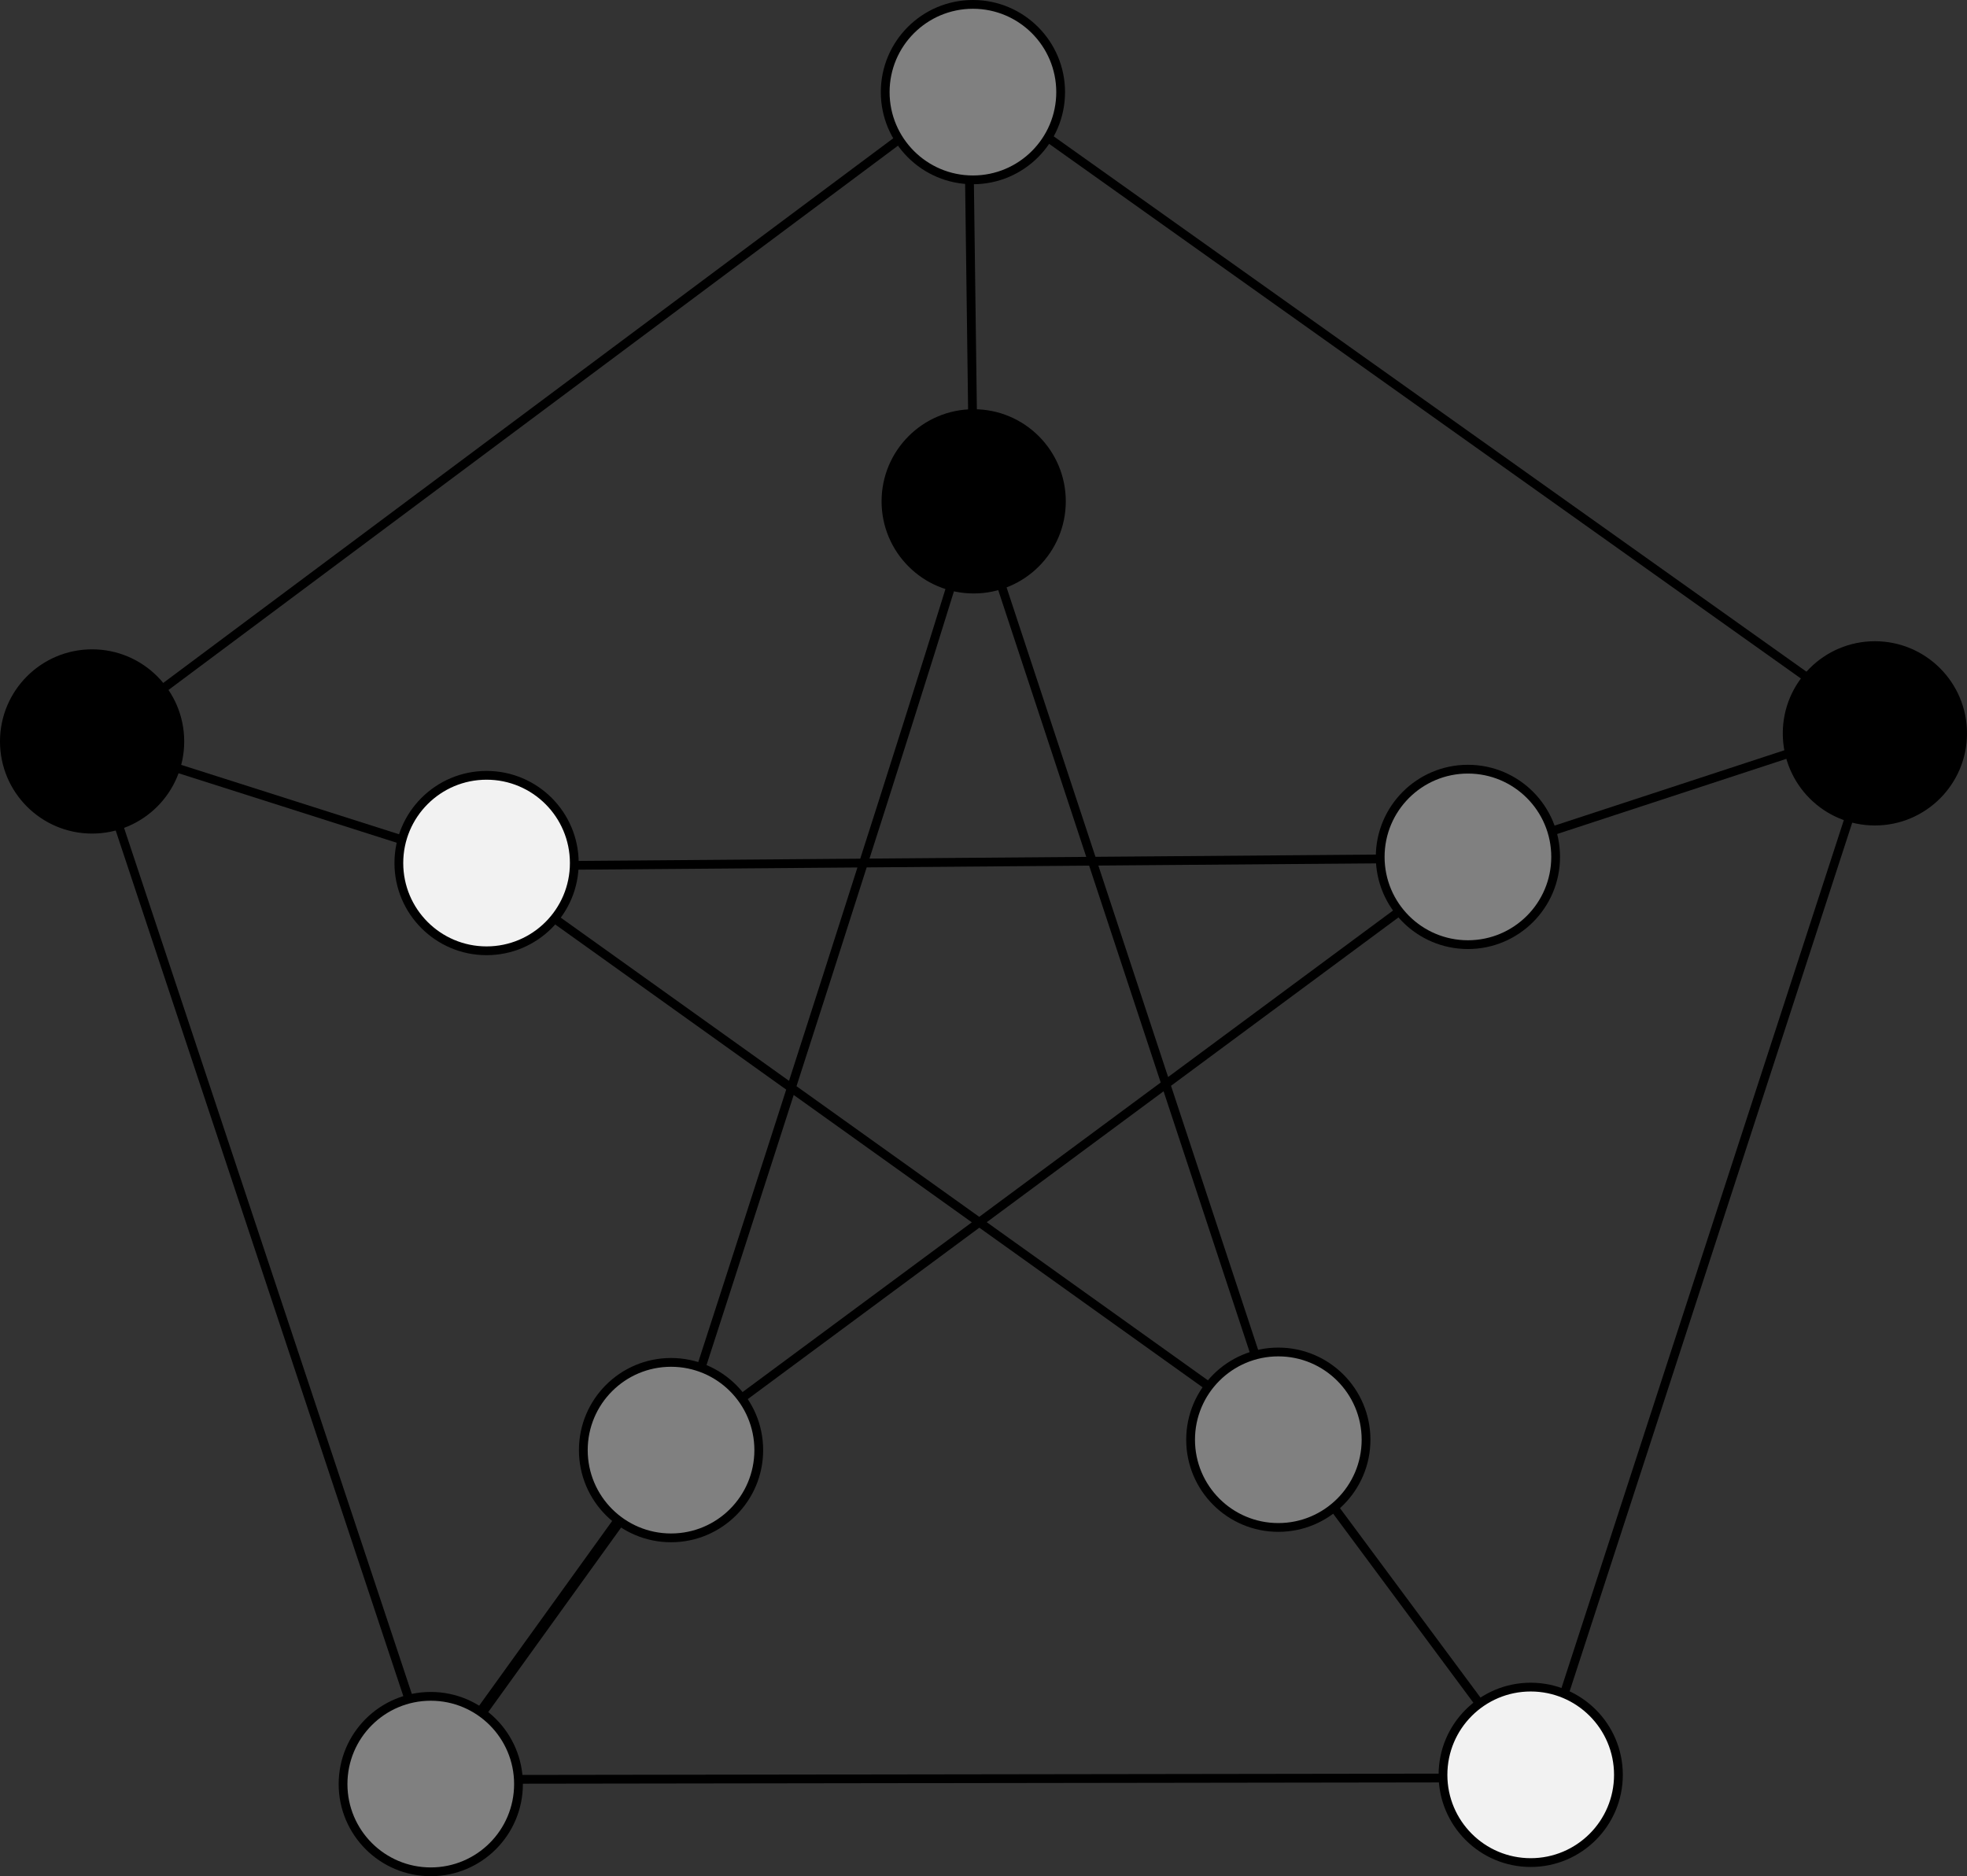 <?xml version="1.0" encoding="UTF-8" standalone="no"?>
<!-- Created with Inkscape (http://www.inkscape.org/) -->

<svg
   xmlns:dc="http://purl.org/dc/elements/1.1/"
   xmlns:cc="http://creativecommons.org/ns#"
   xmlns:rdf="http://www.w3.org/1999/02/22-rdf-syntax-ns#"
   xmlns:svg="http://www.w3.org/2000/svg"
   xmlns="http://www.w3.org/2000/svg"
   xmlns:sodipodi="http://sodipodi.sourceforge.net/DTD/sodipodi-0.dtd"
   xmlns:inkscape="http://www.inkscape.org/namespaces/inkscape"
   width="224.232"
   height="213.85"
   id="svg2"
   version="1.1"
   inkscape:version="0.48.4 r9939"
   sodipodi:docname="ogiltig_petersen.svg"
   inkscape:export-filename="/home/jsannemo/Documents/skola/projarbete/ogiltig_petersen.png"
   inkscape:export-xdpi="90"
   inkscape:export-ydpi="90">
  <rect width="100%" height="100%" fill="#333333" stroke="none"/>
  <defs
     id="defs4" />
  <sodipodi:namedview
     id="base"
     pagecolor="#ffffff"
     bordercolor="#666666"
     borderopacity="1.0"
     inkscape:pageopacity="0.0"
     inkscape:pageshadow="2"
     inkscape:zoom="2.693636"
     inkscape:cx="108.53791"
     inkscape:cy="101.40605"
     inkscape:document-units="px"
     inkscape:current-layer="layer1"
     showgrid="false"
     fit-margin-top="0"
     fit-margin-left="0"
     fit-margin-right="0"
     fit-margin-bottom="0"
     inkscape:window-width="1600"
     inkscape:window-height="876"
     inkscape:window-x="1920"
     inkscape:window-y="432"
     inkscape:window-maximized="1" />
  <g
     inkscape:label="Layer 1"
     inkscape:groupmode="layer"
     id="layer1"
     transform="translate(-151.232,-11.862)">
    <path
       style="fill:none;stroke:#000000;stroke-width:1px;stroke-linecap:butt;stroke-linejoin:miter;stroke-opacity:1"
       d="M 206.217,110.503 161.877,96.379"
       id="path3077"
       inkscape:connector-curvature="0"
       sodipodi:nodetypes="cc" />
    <path
       style="fill:none;stroke:#000000;stroke-width:1px;stroke-linecap:butt;stroke-linejoin:miter;stroke-opacity:1"
       d="m 262.239,69.68 -0.632,-48.032"
       id="path3079"
       inkscape:connector-curvature="0"
       sodipodi:nodetypes="cc" />
    <path
       style="fill:none;stroke:#000000;stroke-width:1px;stroke-linecap:butt;stroke-linejoin:miter;stroke-opacity:1"
       d="M 318.051,109.899 364.464,94.684"
       id="path3083"
       inkscape:connector-curvature="0"
       sodipodi:nodetypes="cc" />
    <path
       style="fill:none;stroke:#000000;stroke-width:1px;stroke-linecap:butt;stroke-linejoin:miter;stroke-opacity:1"
       d="m 297.364,175.677 29.6,39.899"
       id="path3081"
       inkscape:connector-curvature="0"
       sodipodi:nodetypes="cc" />
    <path
       style="fill:none;stroke:#000000;stroke-width:1.268px;stroke-linecap:butt;stroke-linejoin:miter;stroke-opacity:1"
       d="m 227.172,177.762 c -9.263,12.861 -18.399,25.544 -27.388,38.024"
       id="path3075"
       inkscape:connector-curvature="0"
       sodipodi:nodetypes="cc" />
    <path
       style="fill:none;stroke:#000000;stroke-width:1px;stroke-linecap:butt;stroke-linejoin:miter;stroke-opacity:1"
       d="m 262.321,69.326 c 0.714,0.179 -34.107,107.5 -34.107,107.5 l 90.714,-67.143 -112.857,0.893 91.429,65.357 z"
       id="path3087"
       inkscape:connector-curvature="0" />
    <path
       style="fill:none;stroke:#000000;stroke-width:1px;stroke-linecap:butt;stroke-linejoin:miter;stroke-opacity:1"
       d="m 161.607,96.469 100.536,-75 103.214,73.393 -38.929,119.643 -125.536,0.179 z"
       id="path3085"
       inkscape:connector-curvature="0" />
    <path
       sodipodi:type="arc"
       style="fill:#000000;fill-rule:evenodd;stroke:#000000;stroke-width:1px;stroke-linecap:butt;stroke-linejoin:miter;stroke-opacity:1;fill-opacity:1"
       id="path2989"
       sodipodi:cx="147.85715"
       sodipodi:cy="48.790752"
       sodipodi:rx="10"
       sodipodi:ry="10"
       d="m 157.857,48.791 c 0,5.523 -4.477,10 -10,10 -5.523,0 -10,-4.477 -10,-10 0,-5.523 4.477,-10 10,-10 5.523,0 10,4.477 10,10 z"
       transform="translate(13.875,47.582)" />
    <path
       transform="translate(114.286,-26.429)"
       sodipodi:type="arc"
       style="fill:#808080;fill-rule:evenodd;stroke:#000000;stroke-width:1px;stroke-linecap:butt;stroke-linejoin:miter;stroke-opacity:1;fill-opacity:1"
       id="path2989-1"
       sodipodi:cx="147.85715"
       sodipodi:cy="48.790752"
       sodipodi:rx="10"
       sodipodi:ry="10"
       d="m 157.857,48.791 c 0,5.523 -4.477,10 -10,10 -5.523,0 -10,-4.477 -10,-10 0,-5.523 4.477,-10 10,-10 5.523,0 10,4.477 10,10 z" />
    <path
       transform="translate(52.482,166.421)"
       sodipodi:type="arc"
       style="fill:#808080;fill-rule:evenodd;stroke:#000000;stroke-width:1px;stroke-linecap:butt;stroke-linejoin:miter;stroke-opacity:1;fill-opacity:1"
       id="path2989-7"
       sodipodi:cx="147.85715"
       sodipodi:cy="48.790752"
       sodipodi:rx="10"
       sodipodi:ry="10"
       d="m 157.857,48.791 c 0,5.523 -4.477,10 -10,10 -5.523,0 -10,-4.477 -10,-10 0,-5.523 4.477,-10 10,-10 5.523,0 10,4.477 10,10 z" />
    <path
       transform="translate(177.871,165.368)"
       sodipodi:type="arc"
       style="fill:#f2f2f2;fill-rule:evenodd;stroke:#000000;stroke-width:1px;stroke-linecap:butt;stroke-linejoin:miter;stroke-opacity:1;fill-opacity:1"
       id="path2989-4"
       sodipodi:cx="147.85715"
       sodipodi:cy="48.790752"
       sodipodi:rx="10"
       sodipodi:ry="10"
       d="m 157.857,48.791 c 0,5.523 -4.477,10 -10,10 -5.523,0 -10,-4.477 -10,-10 0,-5.523 4.477,-10 10,-10 5.523,0 10,4.477 10,10 z" />
    <path
       transform="translate(217.107,46.659)"
       sodipodi:type="arc"
       style="fill:#000000;fill-rule:evenodd;stroke:#000000;stroke-width:1px;stroke-linecap:butt;stroke-linejoin:miter;stroke-opacity:1;fill-opacity:1"
       id="path2989-0"
       sodipodi:cx="147.85715"
       sodipodi:cy="48.790752"
       sodipodi:rx="10"
       sodipodi:ry="10"
       d="m 157.857,48.791 c 0,5.523 -4.477,10 -10,10 -5.523,0 -10,-4.477 -10,-10 0,-5.523 4.477,-10 10,-10 5.523,0 10,4.477 10,10 z" />
    <path
       transform="translate(58.843,61.442)"
       sodipodi:type="arc"
       style="fill:#f2f2f2;fill-rule:evenodd;stroke:#000000;stroke-width:1px;stroke-linecap:butt;stroke-linejoin:miter;stroke-opacity:1;fill-opacity:1"
       id="path2989-9"
       sodipodi:cx="147.85715"
       sodipodi:cy="48.790752"
       sodipodi:rx="10"
       sodipodi:ry="10"
       d="m 157.857,48.791 c 0,5.523 -4.477,10 -10,10 -5.523,0 -10,-4.477 -10,-10 0,-5.523 4.477,-10 10,-10 5.523,0 10,4.477 10,10 z" />
    <path
       transform="translate(79.872,128.357)"
       sodipodi:type="arc"
       style="fill:#808080;fill-rule:evenodd;stroke:#000000;stroke-width:1px;stroke-linecap:butt;stroke-linejoin:miter;stroke-opacity:1;fill-opacity:1"
       id="path2989-48"
       sodipodi:cx="147.85715"
       sodipodi:cy="48.790752"
       sodipodi:rx="10"
       sodipodi:ry="10"
       d="m 157.857,48.791 c 0,5.523 -4.477,10 -10,10 -5.523,0 -10,-4.477 -10,-10 0,-5.523 4.477,-10 10,-10 5.523,0 10,4.477 10,10 z" />
    <path
       transform="translate(114.372,20.214)"
       sodipodi:type="arc"
       style="fill:#000000;fill-rule:evenodd;stroke:#000000;stroke-width:1px;stroke-linecap:butt;stroke-linejoin:miter;stroke-opacity:1;fill-opacity:1"
       id="path2989-8"
       sodipodi:cx="147.85715"
       sodipodi:cy="48.790752"
       sodipodi:rx="10"
       sodipodi:ry="10"
       d="m 157.857,48.791 c 0,5.523 -4.477,10 -10,10 -5.523,0 -10,-4.477 -10,-10 0,-5.523 4.477,-10 10,-10 5.523,0 10,4.477 10,10 z" />
    <path
       transform="translate(170.714,60.742)"
       sodipodi:type="arc"
       style="fill:#808080;fill-rule:evenodd;stroke:#000000;stroke-width:1px;stroke-linecap:butt;stroke-linejoin:miter;stroke-opacity:1;fill-opacity:1"
       id="path2989-2"
       sodipodi:cx="147.85715"
       sodipodi:cy="48.790752"
       sodipodi:rx="10"
       sodipodi:ry="10"
       d="m 157.857,48.791 c 0,5.523 -4.477,10 -10,10 -5.523,0 -10,-4.477 -10,-10 0,-5.523 4.477,-10 10,-10 5.523,0 10,4.477 10,10 z" />
    <path
       transform="translate(149.1,127.171)"
       sodipodi:type="arc"
       style="fill:#808080;fill-rule:evenodd;stroke:#000000;stroke-width:1px;stroke-linecap:butt;stroke-linejoin:miter;stroke-opacity:1;fill-opacity:1"
       id="path2989-45"
       sodipodi:cx="147.85715"
       sodipodi:cy="48.790752"
       sodipodi:rx="10"
       sodipodi:ry="10"
       d="m 157.857,48.791 c 0,5.523 -4.477,10 -10,10 -5.523,0 -10,-4.477 -10,-10 0,-5.523 4.477,-10 10,-10 5.523,0 10,4.477 10,10 z" />
  </g>
</svg>
